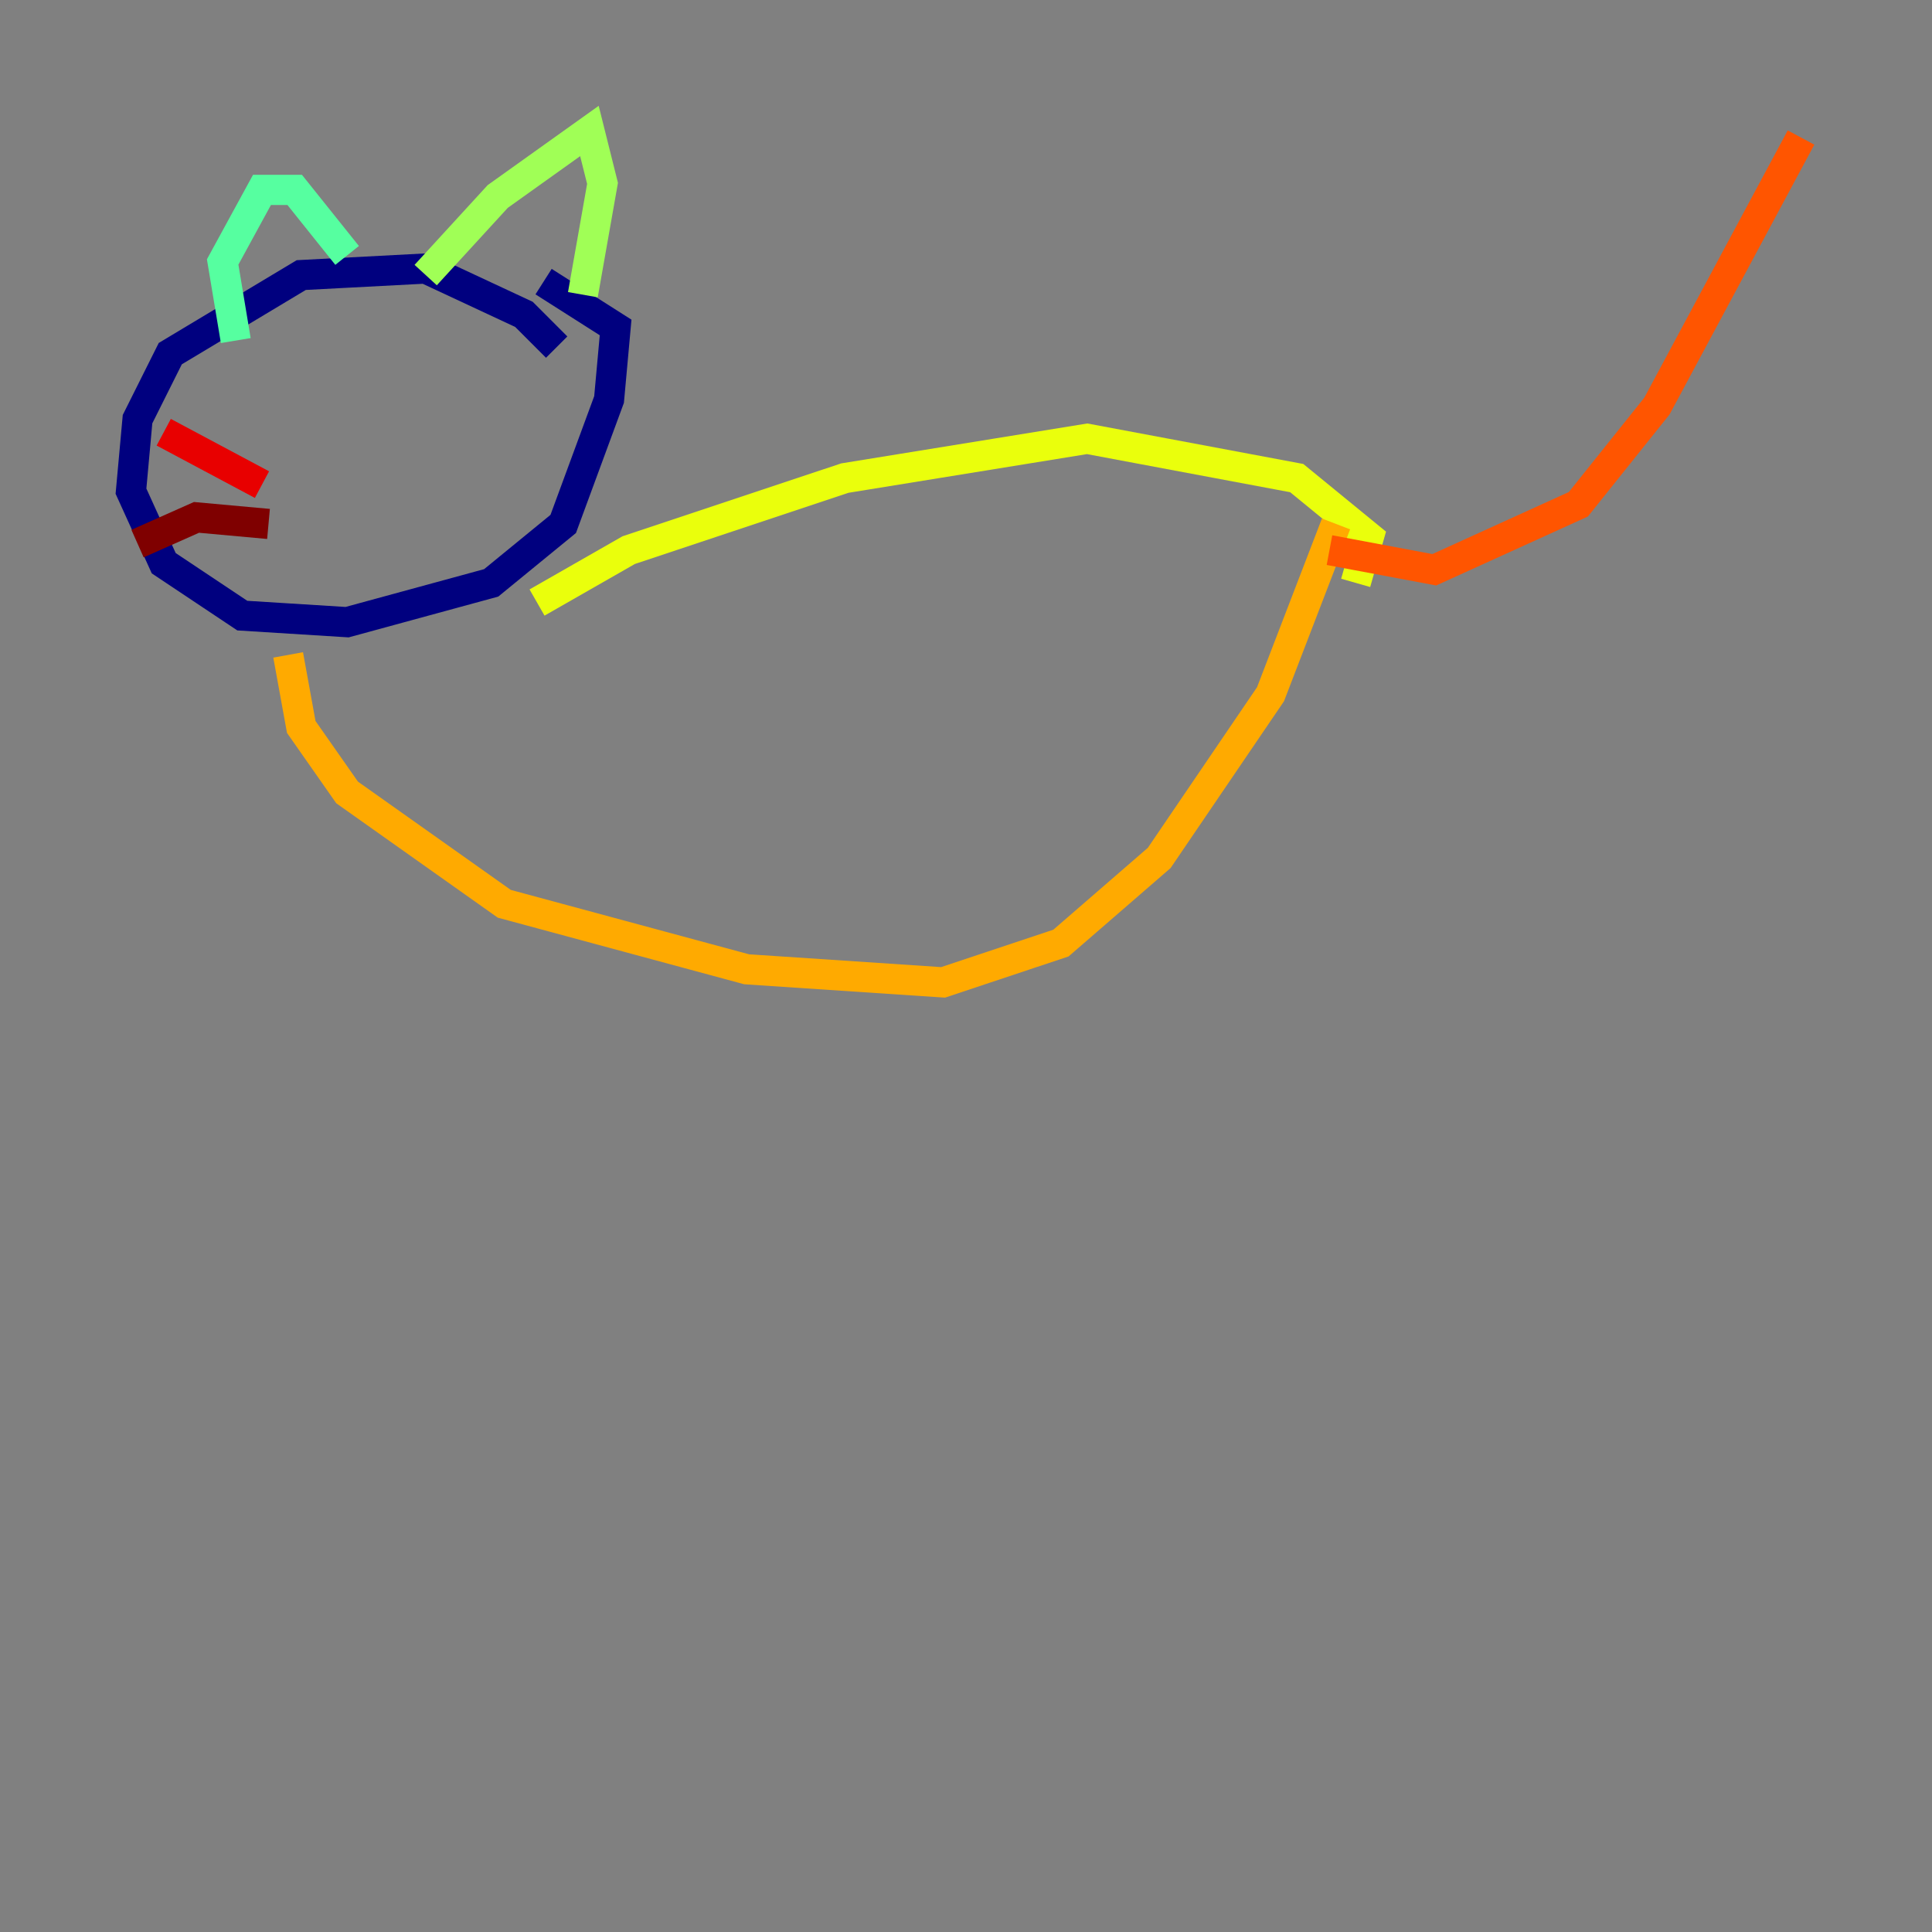 <?xml version="1.0" encoding="utf-8" ?>
<svg baseProfile="tiny" height="128" version="1.2" viewBox="0,0,128,128" width="128" xmlns="http://www.w3.org/2000/svg" xmlns:ev="http://www.w3.org/2001/xml-events" xmlns:xlink="http://www.w3.org/1999/xlink"><rect x="0" y="0" width="128" height="128" fill="#808080" stroke="none"/><defs /><polyline fill="none" points="36.881,22.997 34.712,20.827 28.203,17.79 19.959,18.224 11.281,23.43 9.112,27.77 8.678,32.542 10.848,37.315 16.054,40.786 22.997,41.22 32.542,38.617 37.315,34.712 40.352,26.468 40.786,21.695 36.014,18.658" stroke="#00007f" stroke-width="2" /><polyline fill="none" points="19.525,24.298 19.525,24.298" stroke="#0000e8" stroke-width="2" /><polyline fill="none" points="29.939,23.864 29.939,23.864" stroke="#0038ff" stroke-width="2" /><polyline fill="none" points="19.959,26.034 19.959,26.034" stroke="#0094ff" stroke-width="2" /><polyline fill="none" points="29.071,27.336 29.071,27.336" stroke="#0cf4ea" stroke-width="2" /><polyline fill="none" points="15.62,22.563 14.752,17.356 17.356,12.583 19.525,12.583 22.997,16.922" stroke="#56ffa0" stroke-width="2" /><polyline fill="none" points="28.203,18.224 32.976,13.017 39.051,8.678 39.919,12.149 38.617,19.525" stroke="#a0ff56" stroke-width="2" /><polyline fill="none" points="35.58,39.919 41.654,36.447 55.973,31.675 72.027,29.071 85.912,31.675 90.685,35.58 89.817,38.617" stroke="#eaff0c" stroke-width="2" /><polyline fill="none" points="19.091,43.39 19.959,48.163 22.997,52.502 33.41,59.878 49.464,64.217 62.481,65.085 70.291,62.481 76.8,56.841 84.176,45.993 88.515,34.712" stroke="#ffaa00" stroke-width="2" /><polyline fill="none" points="88.081,36.447 95.024,37.749 104.57,33.41 109.776,26.902 119.322,9.112" stroke="#ff5500" stroke-width="2" /><polyline fill="none" points="17.356,32.108 10.848,28.637" stroke="#e80000" stroke-width="2" /><polyline fill="none" points="17.79,34.712 13.017,34.278 9.112,36.014" stroke="#7f0000" stroke-width="2" /></svg>